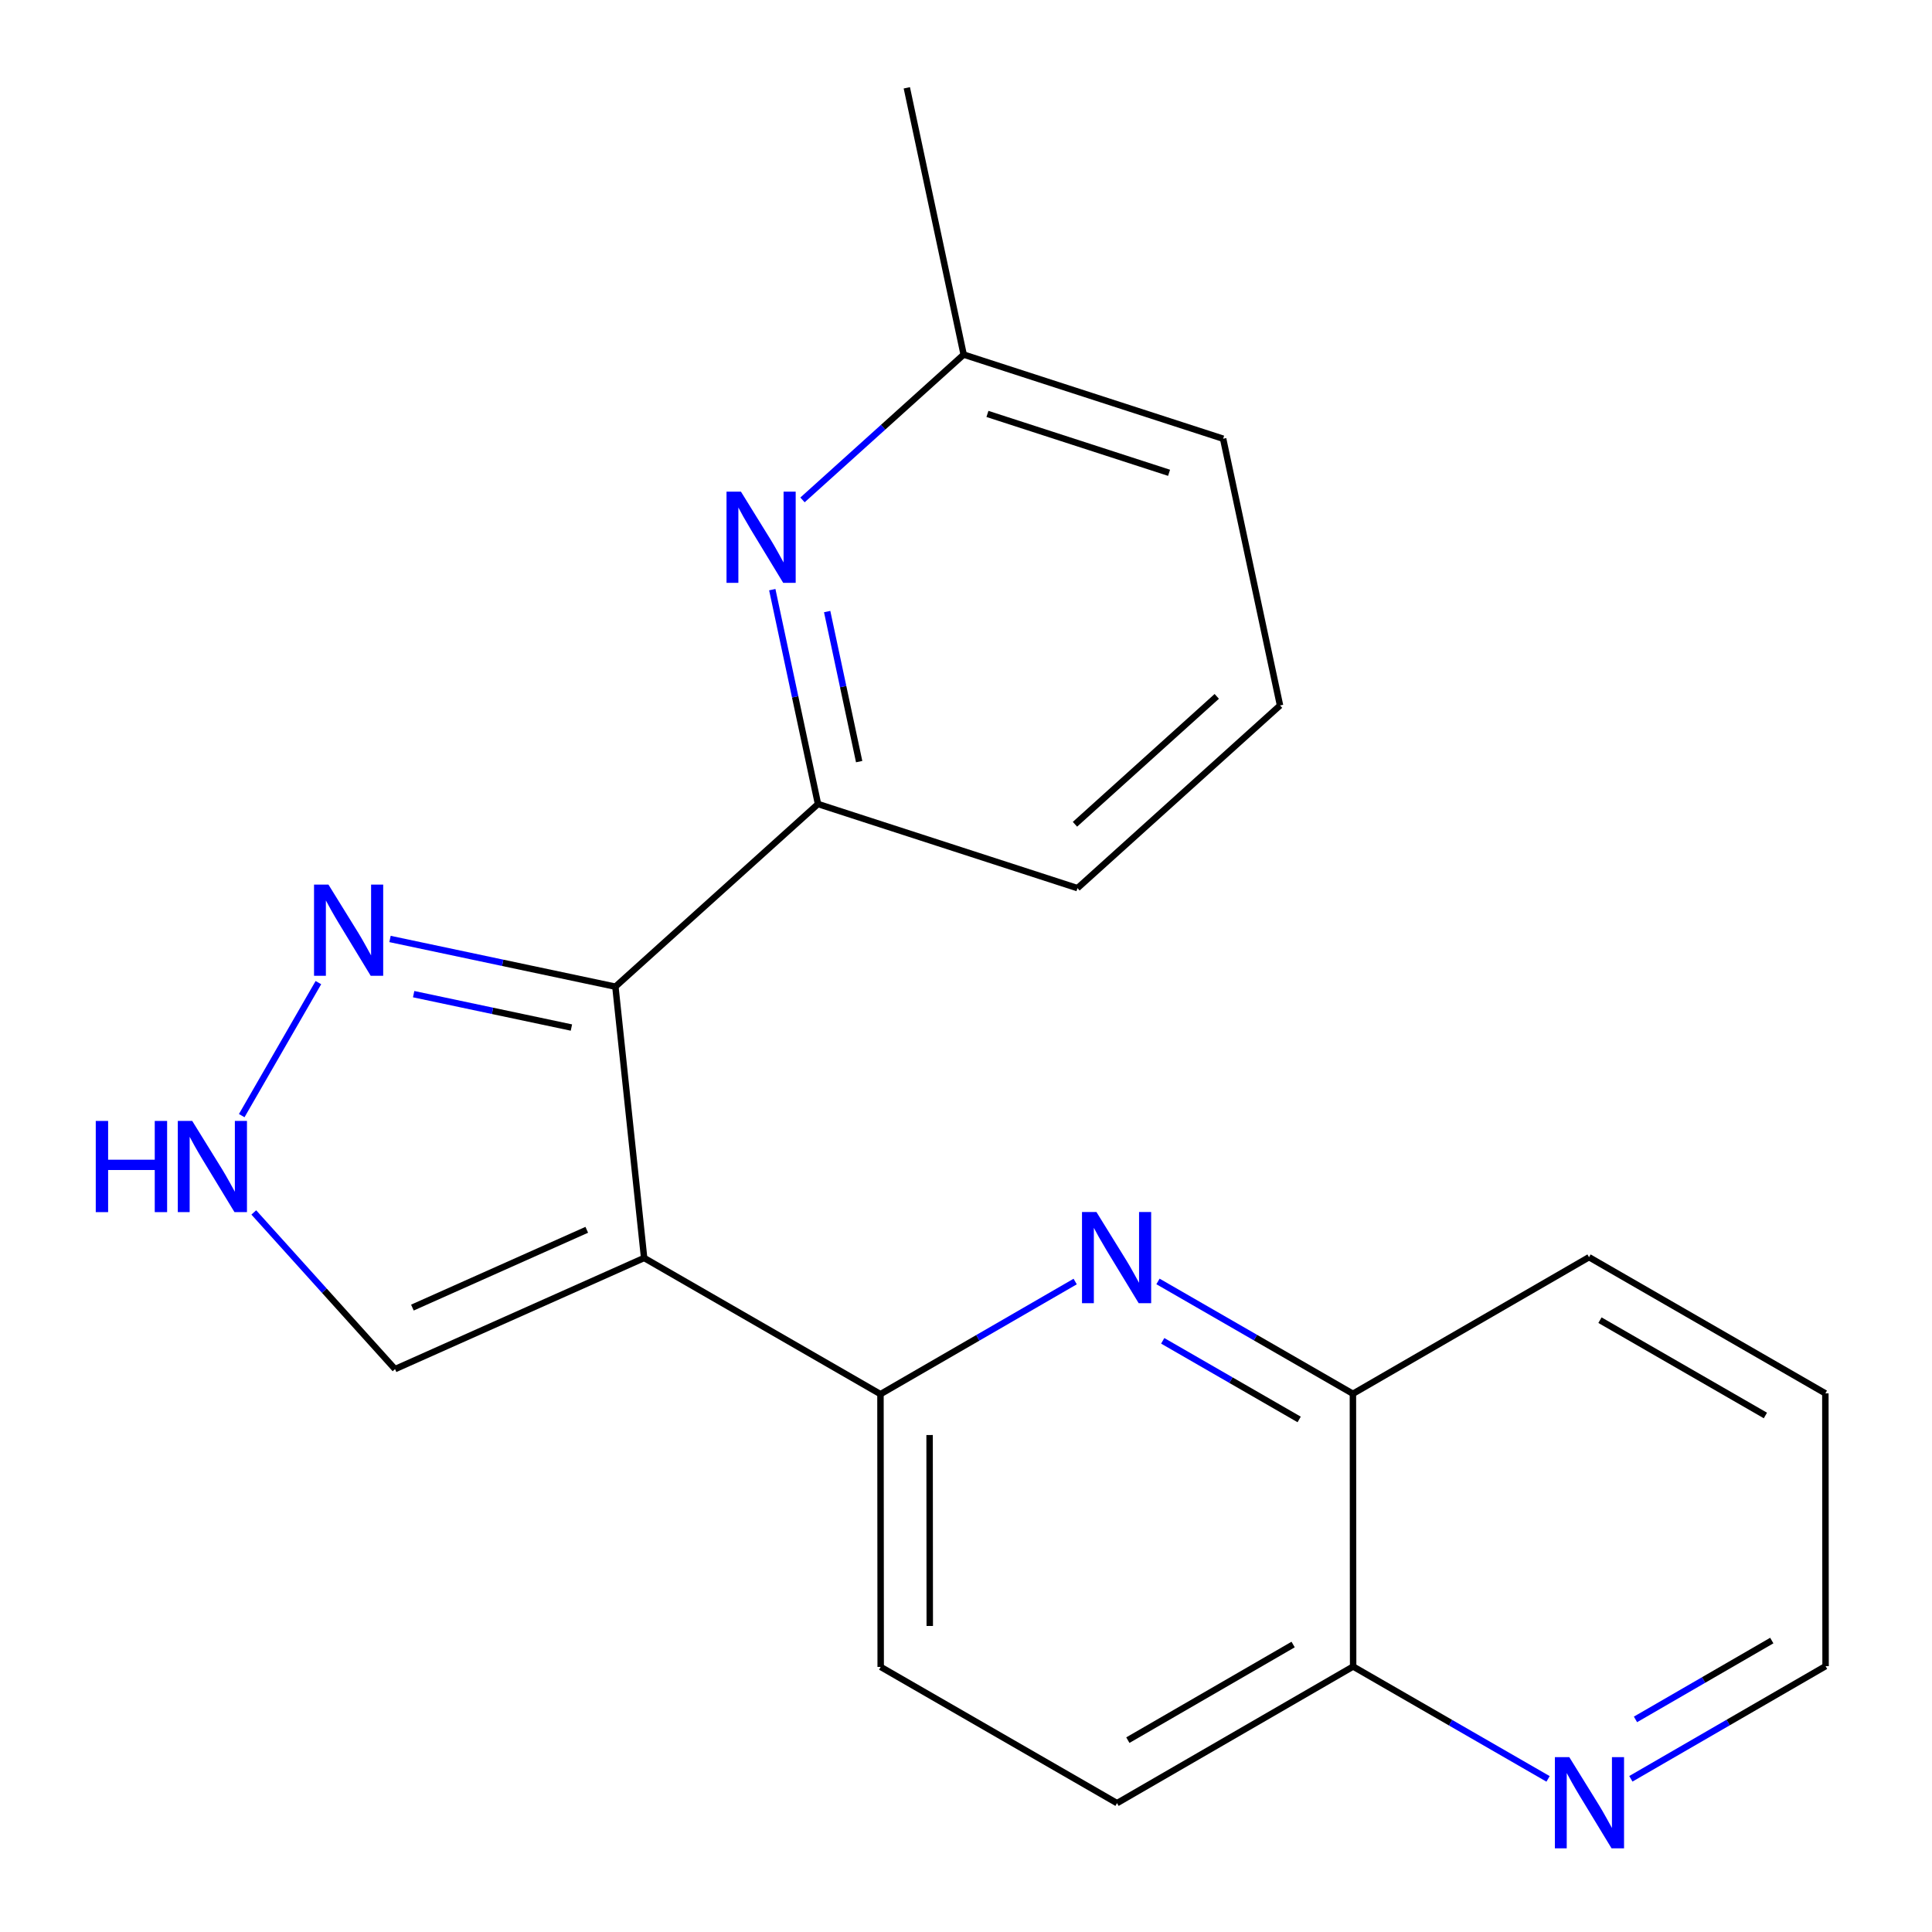 <?xml version='1.0' encoding='iso-8859-1'?>
<svg version='1.1' baseProfile='full'
              xmlns='http://www.w3.org/2000/svg'
                      xmlns:rdkit='http://www.rdkit.org/xml'
                      xmlns:xlink='http://www.w3.org/1999/xlink'
                  xml:space='preserve'
width='600px' height='600px' viewBox='0 0 600 600'>
<!-- END OF HEADER -->
<rect style='opacity:1.0;fill:#FFFFFF;stroke:none' width='600' height='600' x='0' y='0'> </rect>
<path class='bond-0' d='M 281.621,27.273 L 299.275,110.122' style='fill:none;fill-rule:evenodd;stroke:#000000;stroke-width:2.0px;stroke-linecap:butt;stroke-linejoin:miter;stroke-opacity:1' />
<path class='bond-1' d='M 299.275,110.122 L 379.854,136.247' style='fill:none;fill-rule:evenodd;stroke:#000000;stroke-width:2.0px;stroke-linecap:butt;stroke-linejoin:miter;stroke-opacity:1' />
<path class='bond-1' d='M 306.659,128.546 L 363.064,146.833' style='fill:none;fill-rule:evenodd;stroke:#000000;stroke-width:2.0px;stroke-linecap:butt;stroke-linejoin:miter;stroke-opacity:1' />
<path class='bond-21' d='M 299.275,110.122 L 274.25,132.687' style='fill:none;fill-rule:evenodd;stroke:#000000;stroke-width:2.0px;stroke-linecap:butt;stroke-linejoin:miter;stroke-opacity:1' />
<path class='bond-21' d='M 274.25,132.687 L 249.225,155.252' style='fill:none;fill-rule:evenodd;stroke:#0000FF;stroke-width:2.0px;stroke-linecap:butt;stroke-linejoin:miter;stroke-opacity:1' />
<path class='bond-2' d='M 379.854,136.247 L 397.525,219.079' style='fill:none;fill-rule:evenodd;stroke:#000000;stroke-width:2.0px;stroke-linecap:butt;stroke-linejoin:miter;stroke-opacity:1' />
<path class='bond-3' d='M 397.525,219.079 L 334.617,275.82' style='fill:none;fill-rule:evenodd;stroke:#000000;stroke-width:2.0px;stroke-linecap:butt;stroke-linejoin:miter;stroke-opacity:1' />
<path class='bond-3' d='M 377.876,216.267 L 333.84,255.986' style='fill:none;fill-rule:evenodd;stroke:#000000;stroke-width:2.0px;stroke-linecap:butt;stroke-linejoin:miter;stroke-opacity:1' />
<path class='bond-4' d='M 334.617,275.82 L 254.038,249.694' style='fill:none;fill-rule:evenodd;stroke:#000000;stroke-width:2.0px;stroke-linecap:butt;stroke-linejoin:miter;stroke-opacity:1' />
<path class='bond-5' d='M 254.038,249.694 L 191.114,306.418' style='fill:none;fill-rule:evenodd;stroke:#000000;stroke-width:2.0px;stroke-linecap:butt;stroke-linejoin:miter;stroke-opacity:1' />
<path class='bond-20' d='M 254.038,249.694 L 246.939,216.409' style='fill:none;fill-rule:evenodd;stroke:#000000;stroke-width:2.0px;stroke-linecap:butt;stroke-linejoin:miter;stroke-opacity:1' />
<path class='bond-20' d='M 246.939,216.409 L 239.839,183.123' style='fill:none;fill-rule:evenodd;stroke:#0000FF;stroke-width:2.0px;stroke-linecap:butt;stroke-linejoin:miter;stroke-opacity:1' />
<path class='bond-20' d='M 266.821,236.528 L 261.852,213.228' style='fill:none;fill-rule:evenodd;stroke:#000000;stroke-width:2.0px;stroke-linecap:butt;stroke-linejoin:miter;stroke-opacity:1' />
<path class='bond-20' d='M 261.852,213.228 L 256.882,189.928' style='fill:none;fill-rule:evenodd;stroke:#0000FF;stroke-width:2.0px;stroke-linecap:butt;stroke-linejoin:miter;stroke-opacity:1' />
<path class='bond-6' d='M 191.114,306.418 L 156.118,299.011' style='fill:none;fill-rule:evenodd;stroke:#000000;stroke-width:2.0px;stroke-linecap:butt;stroke-linejoin:miter;stroke-opacity:1' />
<path class='bond-6' d='M 156.118,299.011 L 121.122,291.604' style='fill:none;fill-rule:evenodd;stroke:#0000FF;stroke-width:2.0px;stroke-linecap:butt;stroke-linejoin:miter;stroke-opacity:1' />
<path class='bond-6' d='M 177.458,319.114 L 152.96,313.929' style='fill:none;fill-rule:evenodd;stroke:#000000;stroke-width:2.0px;stroke-linecap:butt;stroke-linejoin:miter;stroke-opacity:1' />
<path class='bond-6' d='M 152.96,313.929 L 128.463,308.744' style='fill:none;fill-rule:evenodd;stroke:#0000FF;stroke-width:2.0px;stroke-linecap:butt;stroke-linejoin:miter;stroke-opacity:1' />
<path class='bond-22' d='M 191.114,306.418 L 200.043,390.673' style='fill:none;fill-rule:evenodd;stroke:#000000;stroke-width:2.0px;stroke-linecap:butt;stroke-linejoin:miter;stroke-opacity:1' />
<path class='bond-7' d='M 98.882,305.16 L 75.071,346.469' style='fill:none;fill-rule:evenodd;stroke:#0000FF;stroke-width:2.0px;stroke-linecap:butt;stroke-linejoin:miter;stroke-opacity:1' />
<path class='bond-8' d='M 78.817,376.537 L 100.75,400.861' style='fill:none;fill-rule:evenodd;stroke:#0000FF;stroke-width:2.0px;stroke-linecap:butt;stroke-linejoin:miter;stroke-opacity:1' />
<path class='bond-8' d='M 100.75,400.861 L 122.683,425.185' style='fill:none;fill-rule:evenodd;stroke:#000000;stroke-width:2.0px;stroke-linecap:butt;stroke-linejoin:miter;stroke-opacity:1' />
<path class='bond-9' d='M 122.683,425.185 L 200.043,390.673' style='fill:none;fill-rule:evenodd;stroke:#000000;stroke-width:2.0px;stroke-linecap:butt;stroke-linejoin:miter;stroke-opacity:1' />
<path class='bond-9' d='M 128.074,406.083 L 182.226,381.925' style='fill:none;fill-rule:evenodd;stroke:#000000;stroke-width:2.0px;stroke-linecap:butt;stroke-linejoin:miter;stroke-opacity:1' />
<path class='bond-10' d='M 200.043,390.673 L 273.438,432.962' style='fill:none;fill-rule:evenodd;stroke:#000000;stroke-width:2.0px;stroke-linecap:butt;stroke-linejoin:miter;stroke-opacity:1' />
<path class='bond-11' d='M 273.438,432.962 L 273.505,517.675' style='fill:none;fill-rule:evenodd;stroke:#000000;stroke-width:2.0px;stroke-linecap:butt;stroke-linejoin:miter;stroke-opacity:1' />
<path class='bond-11' d='M 288.696,445.657 L 288.744,504.955' style='fill:none;fill-rule:evenodd;stroke:#000000;stroke-width:2.0px;stroke-linecap:butt;stroke-linejoin:miter;stroke-opacity:1' />
<path class='bond-23' d='M 273.438,432.962 L 303.672,415.476' style='fill:none;fill-rule:evenodd;stroke:#000000;stroke-width:2.0px;stroke-linecap:butt;stroke-linejoin:miter;stroke-opacity:1' />
<path class='bond-23' d='M 303.672,415.476 L 333.907,397.991' style='fill:none;fill-rule:evenodd;stroke:#0000FF;stroke-width:2.0px;stroke-linecap:butt;stroke-linejoin:miter;stroke-opacity:1' />
<path class='bond-12' d='M 273.505,517.675 L 346.901,559.98' style='fill:none;fill-rule:evenodd;stroke:#000000;stroke-width:2.0px;stroke-linecap:butt;stroke-linejoin:miter;stroke-opacity:1' />
<path class='bond-13' d='M 346.901,559.98 L 420.228,517.556' style='fill:none;fill-rule:evenodd;stroke:#000000;stroke-width:2.0px;stroke-linecap:butt;stroke-linejoin:miter;stroke-opacity:1' />
<path class='bond-13' d='M 350.264,540.418 L 401.593,510.721' style='fill:none;fill-rule:evenodd;stroke:#000000;stroke-width:2.0px;stroke-linecap:butt;stroke-linejoin:miter;stroke-opacity:1' />
<path class='bond-14' d='M 420.228,517.556 L 450.496,535.003' style='fill:none;fill-rule:evenodd;stroke:#000000;stroke-width:2.0px;stroke-linecap:butt;stroke-linejoin:miter;stroke-opacity:1' />
<path class='bond-14' d='M 450.496,535.003 L 480.765,552.45' style='fill:none;fill-rule:evenodd;stroke:#0000FF;stroke-width:2.0px;stroke-linecap:butt;stroke-linejoin:miter;stroke-opacity:1' />
<path class='bond-24' d='M 420.228,517.556 L 420.16,432.843' style='fill:none;fill-rule:evenodd;stroke:#000000;stroke-width:2.0px;stroke-linecap:butt;stroke-linejoin:miter;stroke-opacity:1' />
<path class='bond-15' d='M 506.481,552.422 L 536.716,534.93' style='fill:none;fill-rule:evenodd;stroke:#0000FF;stroke-width:2.0px;stroke-linecap:butt;stroke-linejoin:miter;stroke-opacity:1' />
<path class='bond-15' d='M 536.716,534.93 L 566.95,517.437' style='fill:none;fill-rule:evenodd;stroke:#000000;stroke-width:2.0px;stroke-linecap:butt;stroke-linejoin:miter;stroke-opacity:1' />
<path class='bond-15' d='M 507.915,533.976 L 529.079,521.731' style='fill:none;fill-rule:evenodd;stroke:#0000FF;stroke-width:2.0px;stroke-linecap:butt;stroke-linejoin:miter;stroke-opacity:1' />
<path class='bond-15' d='M 529.079,521.731 L 550.244,509.487' style='fill:none;fill-rule:evenodd;stroke:#000000;stroke-width:2.0px;stroke-linecap:butt;stroke-linejoin:miter;stroke-opacity:1' />
<path class='bond-16' d='M 566.95,517.437 L 566.882,432.725' style='fill:none;fill-rule:evenodd;stroke:#000000;stroke-width:2.0px;stroke-linecap:butt;stroke-linejoin:miter;stroke-opacity:1' />
<path class='bond-17' d='M 566.882,432.725 L 493.487,390.436' style='fill:none;fill-rule:evenodd;stroke:#000000;stroke-width:2.0px;stroke-linecap:butt;stroke-linejoin:miter;stroke-opacity:1' />
<path class='bond-17' d='M 548.261,439.593 L 496.884,409.991' style='fill:none;fill-rule:evenodd;stroke:#000000;stroke-width:2.0px;stroke-linecap:butt;stroke-linejoin:miter;stroke-opacity:1' />
<path class='bond-18' d='M 493.487,390.436 L 420.16,432.843' style='fill:none;fill-rule:evenodd;stroke:#000000;stroke-width:2.0px;stroke-linecap:butt;stroke-linejoin:miter;stroke-opacity:1' />
<path class='bond-19' d='M 420.16,432.843 L 389.891,415.403' style='fill:none;fill-rule:evenodd;stroke:#000000;stroke-width:2.0px;stroke-linecap:butt;stroke-linejoin:miter;stroke-opacity:1' />
<path class='bond-19' d='M 389.891,415.403 L 359.623,397.963' style='fill:none;fill-rule:evenodd;stroke:#0000FF;stroke-width:2.0px;stroke-linecap:butt;stroke-linejoin:miter;stroke-opacity:1' />
<path class='bond-19' d='M 403.467,440.823 L 382.279,428.615' style='fill:none;fill-rule:evenodd;stroke:#000000;stroke-width:2.0px;stroke-linecap:butt;stroke-linejoin:miter;stroke-opacity:1' />
<path class='bond-19' d='M 382.279,428.615 L 361.091,416.407' style='fill:none;fill-rule:evenodd;stroke:#0000FF;stroke-width:2.0px;stroke-linecap:butt;stroke-linejoin:miter;stroke-opacity:1' />
<path  class='atom-7' d='M 102.005 274.722
L 111.285 289.722
Q 112.205 291.202, 113.685 293.882
Q 115.165 296.562, 115.245 296.722
L 115.245 274.722
L 119.005 274.722
L 119.005 303.042
L 115.125 303.042
L 105.165 286.642
Q 104.005 284.722, 102.765 282.522
Q 101.565 280.322, 101.205 279.642
L 101.205 303.042
L 97.525 303.042
L 97.525 274.722
L 102.005 274.722
' fill='#0000FF'/>
<path  class='atom-8' d='M 29.739 348.118
L 33.579 348.118
L 33.579 360.158
L 48.059 360.158
L 48.059 348.118
L 51.899 348.118
L 51.899 376.438
L 48.059 376.438
L 48.059 363.358
L 33.579 363.358
L 33.579 376.438
L 29.739 376.438
L 29.739 348.118
' fill='#0000FF'/>
<path  class='atom-8' d='M 59.699 348.118
L 68.979 363.118
Q 69.899 364.598, 71.379 367.278
Q 72.859 369.958, 72.939 370.118
L 72.939 348.118
L 76.699 348.118
L 76.699 376.438
L 72.819 376.438
L 62.859 360.038
Q 61.699 358.118, 60.459 355.918
Q 59.259 353.718, 58.899 353.038
L 58.899 376.438
L 55.219 376.438
L 55.219 348.118
L 59.699 348.118
' fill='#0000FF'/>
<path  class='atom-15' d='M 487.363 545.701
L 496.643 560.701
Q 497.563 562.181, 499.043 564.861
Q 500.523 567.541, 500.603 567.701
L 500.603 545.701
L 504.363 545.701
L 504.363 574.021
L 500.483 574.021
L 490.523 557.621
Q 489.363 555.701, 488.123 553.501
Q 486.923 551.301, 486.563 550.621
L 486.563 574.021
L 482.883 574.021
L 482.883 545.701
L 487.363 545.701
' fill='#0000FF'/>
<path  class='atom-20' d='M 340.505 376.395
L 349.785 391.395
Q 350.705 392.875, 352.185 395.555
Q 353.665 398.235, 353.745 398.395
L 353.745 376.395
L 357.505 376.395
L 357.505 404.715
L 353.625 404.715
L 343.665 388.315
Q 342.505 386.395, 341.265 384.195
Q 340.065 381.995, 339.705 381.315
L 339.705 404.715
L 336.025 404.715
L 336.025 376.395
L 340.505 376.395
' fill='#0000FF'/>
<path  class='atom-21' d='M 230.107 152.685
L 239.387 167.685
Q 240.307 169.165, 241.787 171.845
Q 243.267 174.525, 243.347 174.685
L 243.347 152.685
L 247.107 152.685
L 247.107 181.005
L 243.227 181.005
L 233.267 164.605
Q 232.107 162.685, 230.867 160.485
Q 229.667 158.285, 229.307 157.605
L 229.307 181.005
L 225.627 181.005
L 225.627 152.685
L 230.107 152.685
' fill='#0000FF'/>
</svg>
